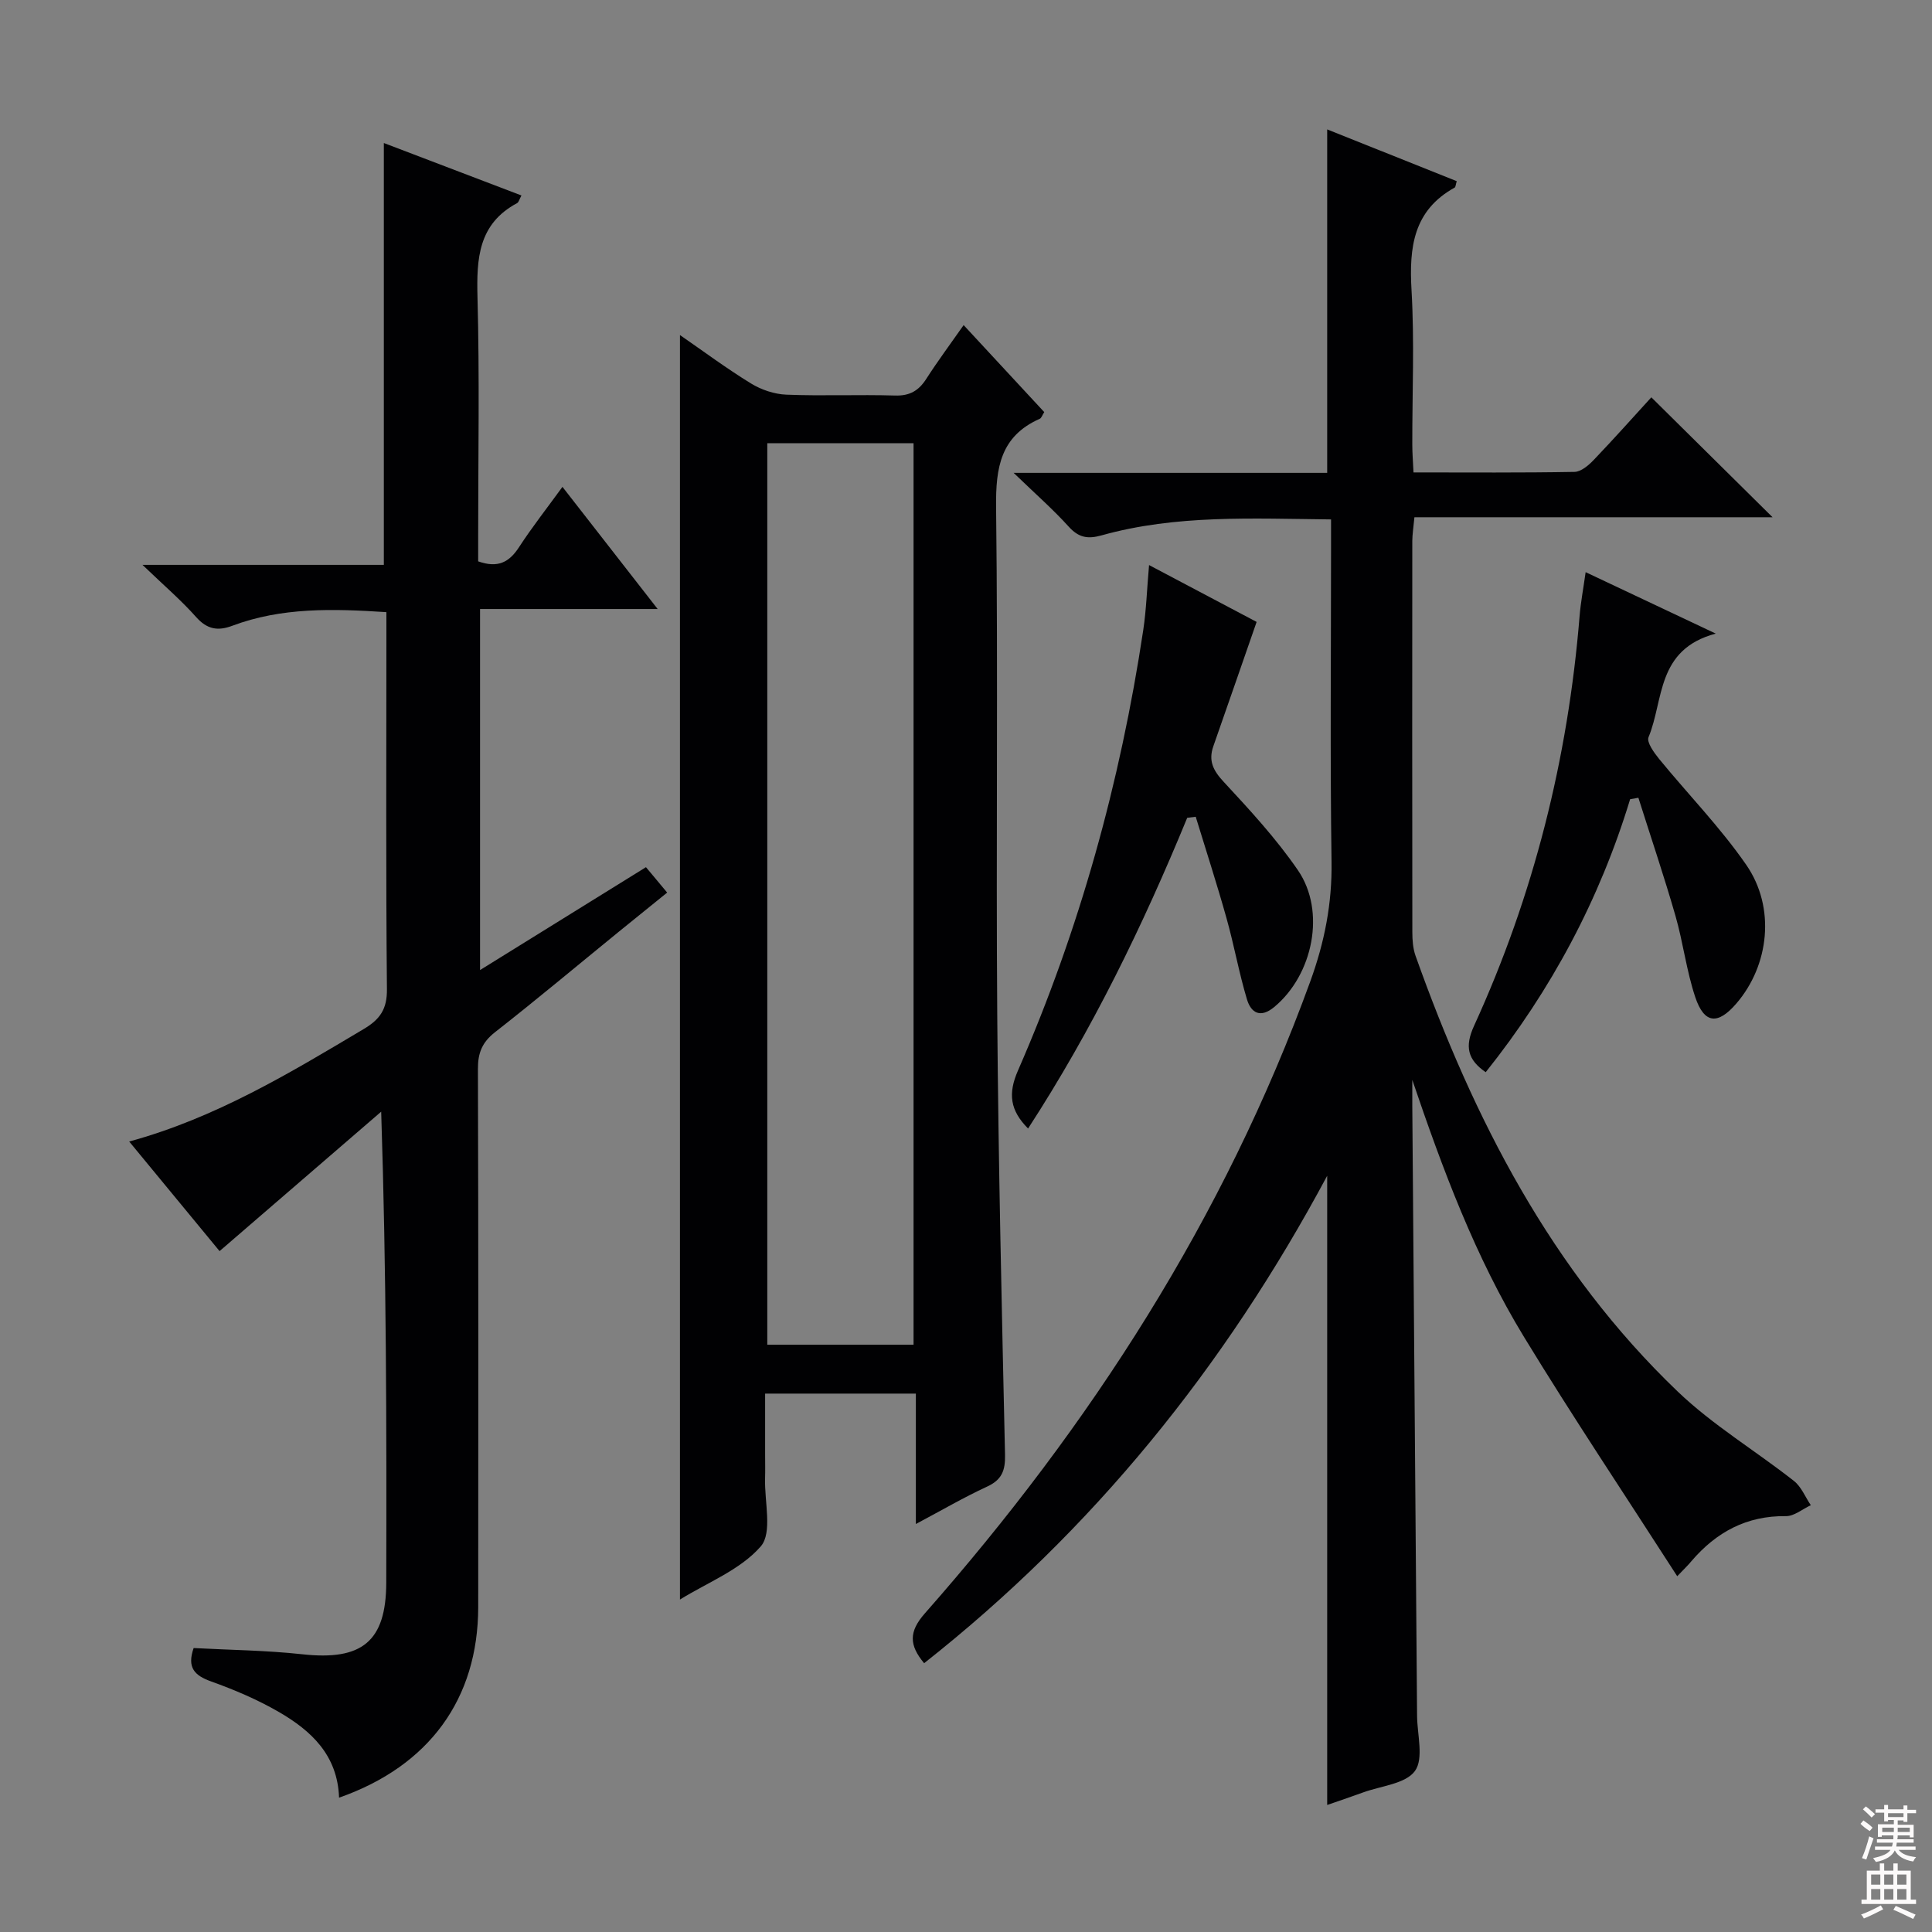 <svg enable-background="new 0 0 400 400" viewBox="0 0 400 400" xmlns="http://www.w3.org/2000/svg"><rect x="0" y="0" width="400" height="400" fill="#808080" stroke="none"/><g fill="#010103"><path d="m347.25 326.34c-10.83-16.84-21.62-32.97-31.71-49.52-10.11-16.58-16.85-34.72-23.14-53.24 0 1.75-.01 3.5 0 5.25.33 42.14.67 84.27.99 126.41.03 3.9 1.42 8.85-.44 11.42-1.94 2.68-7.05 3.09-10.78 4.46-2.6.95-5.23 1.83-7.39 2.58 0-43.13 0-86.02 0-130.27-21.29 39.75-48.54 73.38-83.45 100.92-3.09-3.72-3.23-6.49.17-10.34 34.28-38.89 61.97-81.82 79.78-130.82 2.95-8.11 4.53-16.12 4.4-24.77-.31-21.66-.1-43.32-.1-64.99 0-1.79 0-3.57 0-5.89-16.33-.17-32.09-1.01-47.5 3.3-2.94.82-4.78.45-6.84-1.83-3.2-3.54-6.81-6.7-11.38-11.11h64.92c0-24.01 0-47.37 0-71.11 8.82 3.52 17.83 7.12 26.82 10.72-.23.76-.23 1.22-.43 1.33-8.57 4.74-9.44 12.39-8.93 21.22.62 10.63.14 21.32.16 31.99 0 1.79.15 3.57.25 5.76 11.41 0 22.38.09 33.34-.11 1.36-.03 2.92-1.37 3.99-2.49 4.13-4.32 8.11-8.79 11.91-12.95 8.32 8.23 16.45 16.27 25.1 24.83-24.78 0-49.25 0-74.15 0-.19 2.07-.43 3.5-.44 4.92-.02 26.99-.03 53.99.01 80.98 0 1.63.12 3.37.66 4.89 12.01 33.74 28.07 65.14 54.29 90.23 7.26 6.95 16.09 12.24 24.05 18.5 1.54 1.21 2.35 3.33 3.5 5.03-1.72.79-3.44 2.28-5.15 2.26-8.14-.11-14.42 3.31-19.56 9.31-.59.73-1.28 1.39-2.95 3.13z"/><path d="m70.2 372.19c-.31-8.84-5.79-13.87-12.44-17.73-4.43-2.57-9.23-4.61-14.06-6.34-3.43-1.23-5.02-2.85-3.61-6.91 7.41.4 15.01.47 22.52 1.29 12.3 1.35 17.33-2.61 17.36-14.83.08-32.15.03-64.31-1.05-97.51-11.05 9.53-22.09 19.07-33.46 28.87-5.71-6.93-12.03-14.59-18.71-22.69 17.9-4.89 33.2-14.15 48.57-23.3 3.34-1.99 4.83-4.09 4.79-8.21-.23-24.17-.11-48.33-.11-72.49 0-1.79 0-3.59 0-5.6-11.11-.73-21.7-1.01-31.91 2.82-2.98 1.12-5.21.75-7.47-1.79-3.07-3.46-6.61-6.49-11.12-10.82h49.97c0-29.38 0-58.08 0-87.34 9.58 3.65 18.95 7.22 28.49 10.86-.44.8-.56 1.41-.91 1.59-8.03 4.3-8.4 11.47-8.19 19.49.44 16.49.14 33 .14 49.49v5.18c4.06 1.45 6.42.19 8.43-2.89 2.71-4.17 5.8-8.1 9.02-12.53 6.46 8.29 12.72 16.33 19.71 25.29-12.77 0-24.59 0-36.77 0v74.75c11.53-7.15 22.82-14.15 34.35-21.3 1.44 1.72 2.69 3.22 4.39 5.26-3.46 2.8-6.77 5.46-10.07 8.15-8.52 6.94-16.94 14-25.59 20.77-2.65 2.08-3.53 4.28-3.52 7.57.11 37.16.09 74.32.06 111.48-.04 18.92-10.1 32.86-28.81 39.42z"/><path d="m140.78 69.37c4.91 3.39 9.67 6.94 14.72 10.03 2.12 1.3 4.82 2.21 7.29 2.31 7.49.3 15-.05 22.49.18 3.07.1 4.93-1 6.51-3.47 2.33-3.63 4.91-7.1 7.72-11.11 5.71 6.16 11.2 12.08 16.69 18.01-.4.61-.57 1.23-.94 1.39-8.09 3.59-9.12 10.07-9.03 18.22.42 35.15-.03 70.31.24 105.46.23 30.28.94 60.56 1.61 90.83.07 3.25-.66 5.16-3.72 6.57-4.77 2.2-9.32 4.86-14.74 7.74 0-9.47 0-18.06 0-27-10.43 0-20.33 0-31.21 0v12.57c0 1.67.04 3.33-.01 5-.14 4.81 1.56 11.24-.89 14.06-4.22 4.86-11.03 7.47-16.73 11.01 0-87.45 0-174.37 0-261.8zm48.36 209.04c0-62.57 0-124.6 0-186.64-10.37 0-20.28 0-30.28 0v186.64z"/><path d="m245.8 169.32c-9.16 22.29-19.66 43.88-32.95 64.33-3.73-3.76-4.19-7.21-2.09-12.01 12.75-29.18 21.18-59.65 25.93-91.14.64-4.23.77-8.53 1.21-13.51 8.14 4.3 15.7 8.3 22.27 11.77-3.11 8.93-6.01 17.34-8.96 25.74-1.06 3.02-.03 5.04 2.15 7.38 5.41 5.83 10.87 11.75 15.36 18.29 5.85 8.52 3.11 21.67-4.89 28.31-2.87 2.39-4.81 1.24-5.66-1.57-1.66-5.53-2.67-11.26-4.24-16.83-1.97-7.03-4.23-13.99-6.37-20.98-.58.08-1.17.15-1.76.22z"/><path d="m337.5 165.47c-6.31 20.74-16.32 39.5-29.9 56.52-3.72-2.57-4.4-5.27-2.41-9.61 12.33-26.96 19.45-55.31 21.85-84.86.23-2.8.76-5.57 1.25-9.06 8.69 4.1 17.11 8.08 26.94 12.72-12.37 3.29-10.73 13.8-13.92 21.45-.43 1.03 1.14 3.2 2.2 4.51 5.99 7.32 12.66 14.15 18.02 21.9 6.14 8.86 4.77 20.83-2.04 28.73-3.83 4.45-6.64 4.22-8.5-1.31-1.83-5.47-2.51-11.31-4.11-16.87-2.36-8.2-5.1-16.29-7.67-24.42-.57.09-1.14.19-1.71.3z"/></g><path d="m385.2 377.6.6-.7c.6.4 1.3.9 1.9 1.5l-.6.7c-.8-.5-1.4-1-1.9-1.5zm.3 7.1c.6-1.4 1.1-2.9 1.5-4.5.3.1.6.3.9.4-.5 1.4-1 2.9-1.5 4.4zm.2-10.1.6-.6c.7.5 1.3 1.1 1.9 1.6l-.7.7c-.6-.6-1.2-1.2-1.8-1.7zm8.4-.8h.8v.9h1.8v.7h-1.8v1.8h-.8v-.3h-1.2v.9h3.3v2.6h-.8v-.4h-2.5c0 .3 0 .6-.1.8h3.4v.7h-3.5c0 .3-.1.6-.1.8h4v.7h-3.5c.7.9 1.9 1.3 3.6 1.5-.2.2-.4.5-.6.9-1.9-.3-3.2-1.1-3.8-2.3-.5 1.1-1.8 2-3.9 2.4-.2-.3-.4-.5-.6-.8 1.9-.4 3.1-.9 3.6-1.7h-3.2v-.7h3.5c.1-.2.1-.5.2-.8h-3.3v-.7h3.4c0-.2 0-.5 0-.8h-2.4v.3h-.8v-2.6h3.3v-.9h-1.2v.3h-.8v-1.8h-1.8v-.7h1.8v-.9h.8v.9h3.2zm-4.4 5.5h2.4c0-.3 0-.6 0-.9h-2.4zm1.2-3.1h3.2v-.8h-3.2zm4.4 2.2h-2.4v.9h2.5v-.9z" fill="#fcfafa"/><path d="m389.2 385.8h.9v1.5h1.9v-1.5h.9v1.5h2.7v6h1.1v.9h-11.3v-.9h1.1v-6h2.7zm.2 8.7.5.8c-1.2.6-2.5 1.3-4 1.9-.2-.3-.3-.6-.6-.8 1.6-.6 3-1.3 4.1-1.9zm-2-4.3h1.9v-2.1h-1.9zm0 3.1h1.9v-2.2h-1.9zm2.7-3.1h1.9v-2.1h-1.9zm0 3.1h1.9v-2.2h-1.9zm2.4 1.3c1.4.6 2.7 1.2 4.1 1.8l-.5.9c-1.5-.7-2.8-1.4-4.1-1.9zm2.2-6.5h-1.9v2.1h1.9zm-1.9 5.2h1.9v-2.2h-1.9z" fill="#fcfafa"/></svg>